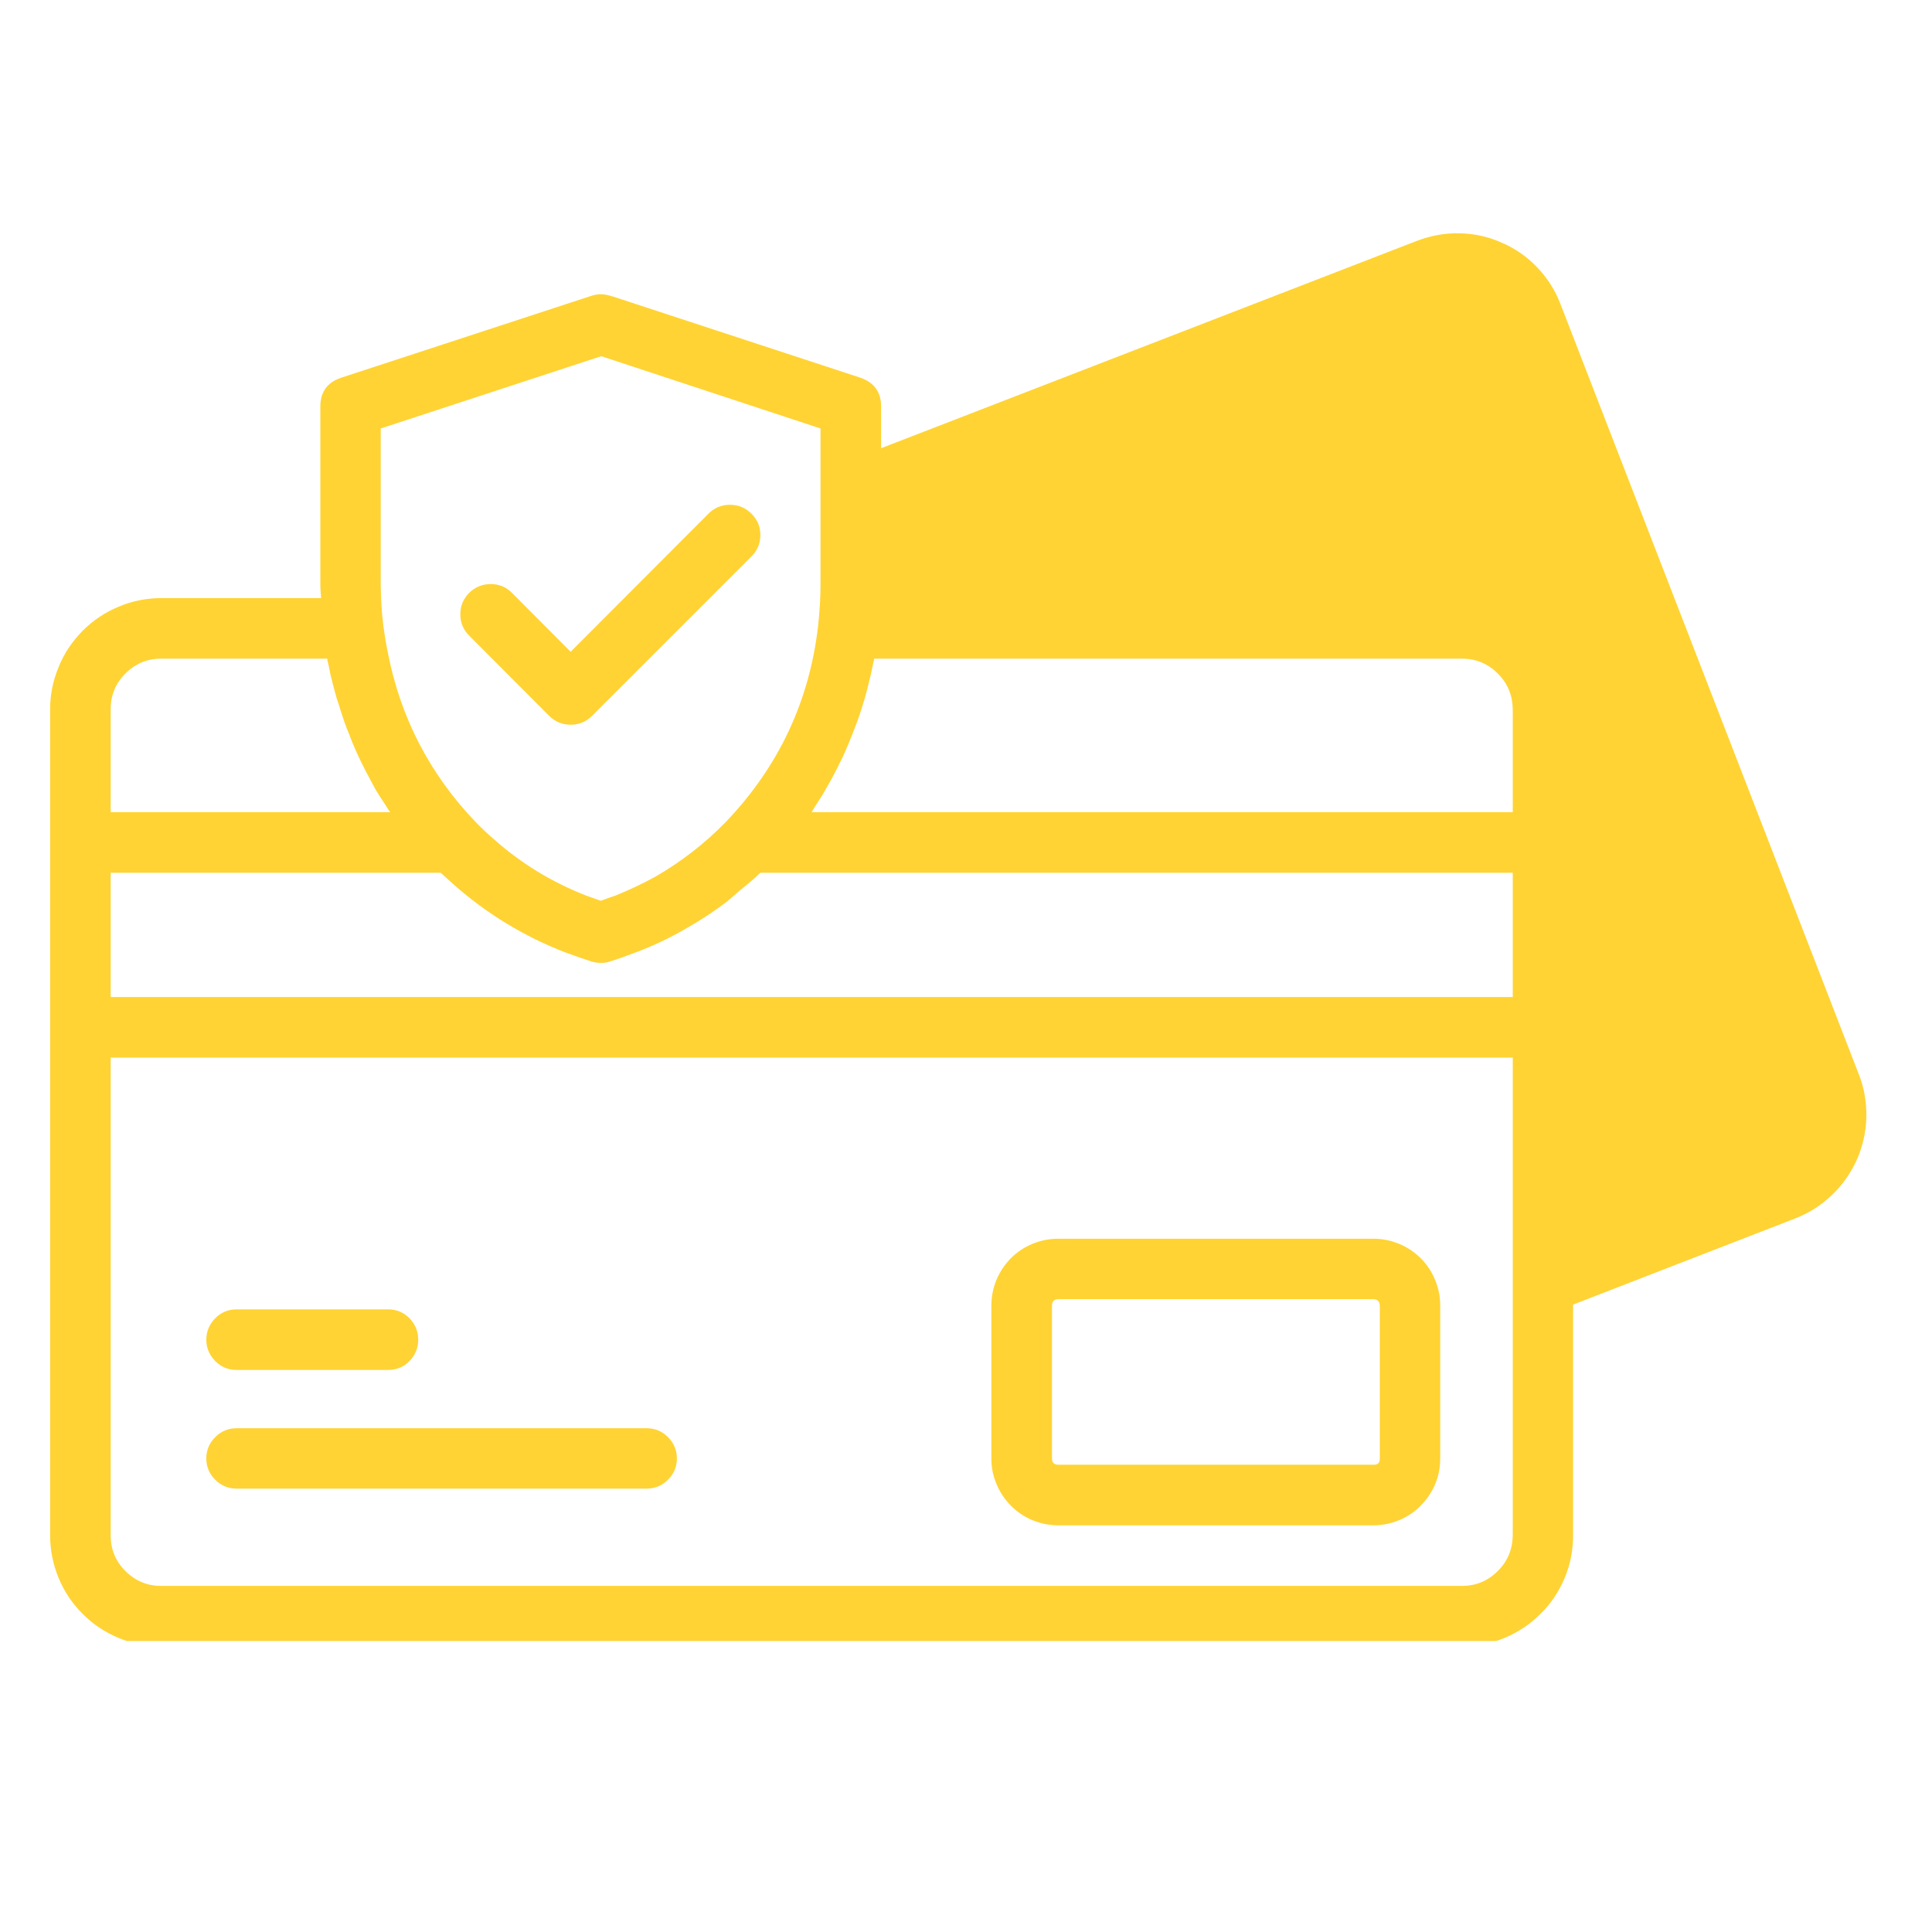 <svg xmlns="http://www.w3.org/2000/svg" xmlns:xlink="http://www.w3.org/1999/xlink" width="48" zoomAndPan="magnify" viewBox="0 0 36 36" height="48" preserveAspectRatio="xMidYMid meet" version="1.0"><defs><clipPath id="8540154095"><path d="M 0.488 0 L 35.512 0 L 35.512 35.027 L 0.488 35.027 Z M 0.488 0 " clip-rule="nonzero"></path></clipPath><clipPath id="e8d69a6873"><path d="M 0.934 4.309 L 35 4.309 L 35 30.578 L 0.934 30.578 Z M 0.934 4.309 " clip-rule="nonzero"></path></clipPath></defs><g clip-path="url(#8540154095)"><path fill="transparent" d="M 0.488 0 L 35.512 0 L 35.512 35.027 L 0.488 35.027 Z M 0.488 0 " fill-opacity="1" fill-rule="nonzero"></path><path fill="transparent" d="M 0.488 0 L 35.512 0 L 35.512 35.027 L 0.488 35.027 Z M 0.488 0 " fill-opacity="1" fill-rule="nonzero"></path></g><g clip-path="url(#e8d69a6873)"><path fill="#ffd333" d="M 3 30.68 L 27.242 30.68 C 27.52 30.68 27.781 30.625 28.035 30.52 C 28.289 30.414 28.512 30.266 28.707 30.07 C 28.902 29.879 29.051 29.652 29.156 29.402 C 29.262 29.148 29.312 28.883 29.312 28.609 L 29.312 24.309 L 33.453 22.703 C 33.711 22.602 33.938 22.457 34.137 22.266 C 34.336 22.078 34.488 21.855 34.602 21.605 C 34.711 21.352 34.77 21.09 34.777 20.816 C 34.781 20.539 34.738 20.273 34.637 20.02 L 29.078 5.668 C 28.98 5.41 28.836 5.184 28.645 4.984 C 28.457 4.785 28.238 4.633 27.984 4.523 C 27.734 4.41 27.473 4.352 27.199 4.348 C 26.922 4.34 26.66 4.391 26.402 4.488 L 16.418 8.352 L 16.418 7.574 C 16.418 7.305 16.289 7.129 16.035 7.039 L 11.426 5.527 L 11.344 5.504 C 11.234 5.473 11.129 5.477 11.02 5.512 L 6.355 7.039 C 6.098 7.125 5.969 7.305 5.969 7.574 L 5.969 10.887 C 5.969 10.977 5.977 11.059 5.984 11.145 L 3 11.145 C 2.727 11.145 2.461 11.199 2.211 11.305 C 1.957 11.41 1.734 11.559 1.539 11.754 C 1.348 11.949 1.195 12.172 1.094 12.426 C 0.988 12.676 0.934 12.941 0.934 13.215 L 0.934 28.609 C 0.934 28.883 0.988 29.148 1.09 29.398 C 1.195 29.652 1.344 29.879 1.539 30.07 C 1.73 30.266 1.957 30.414 2.207 30.52 C 2.461 30.625 2.727 30.68 3 30.68 Z M 15.492 14.52 C 15.543 14.418 15.602 14.32 15.645 14.219 C 15.688 14.145 15.719 14.066 15.754 13.992 C 15.797 13.891 15.84 13.789 15.879 13.688 C 15.91 13.609 15.941 13.531 15.969 13.453 C 16.008 13.352 16.043 13.242 16.074 13.141 C 16.098 13.062 16.125 12.977 16.145 12.898 C 16.176 12.785 16.199 12.68 16.227 12.566 L 16.277 12.328 C 16.285 12.312 16.285 12.297 16.289 12.273 L 27.242 12.273 C 27.504 12.273 27.727 12.367 27.91 12.551 C 28.094 12.734 28.184 12.957 28.188 13.215 L 28.188 15.133 L 15.121 15.133 C 15.145 15.098 15.168 15.059 15.188 15.027 C 15.25 14.926 15.32 14.828 15.375 14.727 C 15.414 14.66 15.453 14.586 15.492 14.52 Z M 7.094 7.984 L 11.203 6.637 L 15.289 7.984 L 15.289 10.887 C 15.289 11.141 15.273 11.395 15.246 11.648 C 15.086 13.059 14.512 14.281 13.531 15.309 C 13.141 15.711 12.699 16.055 12.211 16.336 C 11.969 16.469 11.719 16.586 11.461 16.691 C 11.371 16.719 11.285 16.75 11.195 16.785 C 11.102 16.75 11.016 16.723 10.93 16.691 C 10.297 16.445 9.723 16.098 9.211 15.645 C 9.086 15.539 8.969 15.426 8.855 15.309 C 8.004 14.418 7.461 13.367 7.227 12.16 C 7.191 11.992 7.164 11.816 7.141 11.648 L 7.141 11.641 C 7.109 11.391 7.098 11.137 7.094 10.887 Z M 2.062 13.215 C 2.062 12.957 2.152 12.734 2.336 12.551 C 2.52 12.367 2.742 12.273 3 12.273 L 6.098 12.273 C 6.098 12.293 6.102 12.316 6.109 12.336 C 6.125 12.402 6.141 12.477 6.152 12.543 C 6.18 12.664 6.211 12.781 6.242 12.898 C 6.262 12.977 6.285 13.051 6.312 13.125 C 6.344 13.23 6.379 13.344 6.418 13.453 C 6.445 13.531 6.473 13.605 6.504 13.676 C 6.543 13.785 6.586 13.887 6.633 13.992 C 6.668 14.066 6.699 14.141 6.734 14.207 C 6.785 14.316 6.836 14.41 6.891 14.512 C 6.93 14.582 6.965 14.652 7.004 14.723 C 7.066 14.824 7.129 14.918 7.195 15.02 C 7.219 15.059 7.242 15.098 7.27 15.133 L 2.062 15.133 Z M 2.062 16.262 L 8.211 16.262 C 8.297 16.34 8.383 16.418 8.465 16.492 C 9.078 17.031 9.766 17.449 10.531 17.746 C 10.695 17.805 10.855 17.863 11.027 17.918 C 11.082 17.934 11.137 17.941 11.195 17.941 C 11.258 17.945 11.312 17.934 11.371 17.914 C 11.535 17.863 11.691 17.805 11.867 17.738 C 12.18 17.621 12.48 17.477 12.77 17.309 C 13.043 17.156 13.305 16.984 13.555 16.793 C 13.637 16.723 13.711 16.656 13.789 16.59 C 13.922 16.48 14.051 16.379 14.168 16.262 L 28.188 16.262 L 28.188 18.578 L 2.062 18.578 Z M 2.062 19.707 L 28.188 19.707 L 28.188 28.609 C 28.184 28.867 28.094 29.09 27.91 29.273 C 27.727 29.457 27.504 29.551 27.242 29.551 L 3 29.551 C 2.742 29.551 2.52 29.457 2.336 29.273 C 2.152 29.09 2.062 28.867 2.062 28.609 Z M 2.062 19.707 " fill-opacity="1" fill-rule="nonzero"></path></g><path fill="#ffd333" d="M 19.719 28.422 L 25.59 28.422 C 25.754 28.422 25.914 28.391 26.066 28.328 C 26.219 28.266 26.355 28.176 26.469 28.059 C 26.586 27.941 26.676 27.809 26.742 27.656 C 26.805 27.504 26.836 27.348 26.836 27.18 L 26.836 24.328 C 26.836 24.16 26.805 24.004 26.742 23.852 C 26.68 23.699 26.59 23.562 26.473 23.445 C 26.355 23.328 26.219 23.238 26.066 23.176 C 25.914 23.113 25.758 23.082 25.59 23.082 L 19.719 23.082 C 19.555 23.082 19.395 23.113 19.242 23.176 C 19.09 23.238 18.953 23.328 18.836 23.445 C 18.723 23.562 18.629 23.699 18.566 23.852 C 18.504 24.004 18.473 24.16 18.473 24.328 L 18.473 27.18 C 18.473 27.348 18.504 27.504 18.57 27.656 C 18.633 27.809 18.723 27.941 18.84 28.059 C 18.957 28.176 19.09 28.266 19.242 28.328 C 19.395 28.391 19.555 28.422 19.719 28.422 Z M 19.602 24.328 C 19.602 24.25 19.645 24.211 19.719 24.207 L 25.59 24.207 C 25.668 24.211 25.707 24.25 25.711 24.328 L 25.711 27.18 C 25.711 27.262 25.672 27.297 25.59 27.293 L 19.719 27.293 C 19.645 27.293 19.605 27.258 19.602 27.18 Z M 19.602 24.328 " fill-opacity="1" fill-rule="nonzero"></path><path fill="#ffd333" d="M 4.41 25.527 L 7.23 25.527 C 7.387 25.527 7.52 25.473 7.629 25.363 C 7.738 25.25 7.793 25.117 7.793 24.965 C 7.793 24.809 7.738 24.676 7.629 24.562 C 7.52 24.453 7.387 24.398 7.23 24.398 L 4.41 24.398 C 4.254 24.398 4.121 24.453 4.012 24.562 C 3.902 24.676 3.844 24.809 3.844 24.965 C 3.844 25.117 3.902 25.25 4.012 25.363 C 4.121 25.473 4.254 25.527 4.41 25.527 Z M 4.41 25.527 " fill-opacity="1" fill-rule="nonzero"></path><path fill="#ffd333" d="M 4.41 27.738 L 12.047 27.738 C 12.203 27.738 12.336 27.684 12.445 27.574 C 12.555 27.465 12.613 27.332 12.613 27.176 C 12.613 27.02 12.555 26.887 12.445 26.777 C 12.336 26.668 12.203 26.613 12.047 26.613 L 4.41 26.613 C 4.254 26.613 4.121 26.668 4.012 26.777 C 3.902 26.887 3.844 27.02 3.844 27.176 C 3.844 27.332 3.902 27.465 4.012 27.574 C 4.121 27.684 4.254 27.738 4.41 27.738 Z M 4.41 27.738 " fill-opacity="1" fill-rule="nonzero"></path><path fill="#ffd333" d="M 10.234 13.34 C 10.344 13.449 10.477 13.504 10.633 13.504 C 10.789 13.504 10.922 13.449 11.031 13.34 L 14.004 10.367 C 14.113 10.258 14.168 10.125 14.168 9.969 C 14.168 9.812 14.113 9.68 14 9.57 C 13.891 9.461 13.758 9.406 13.602 9.406 C 13.445 9.406 13.312 9.461 13.203 9.57 L 10.633 12.145 L 9.547 11.055 C 9.438 10.941 9.305 10.883 9.145 10.883 C 8.988 10.883 8.855 10.938 8.742 11.047 C 8.633 11.16 8.574 11.293 8.578 11.453 C 8.578 11.609 8.637 11.742 8.75 11.852 Z M 10.234 13.34 " fill-opacity="1" fill-rule="nonzero"></path></svg>